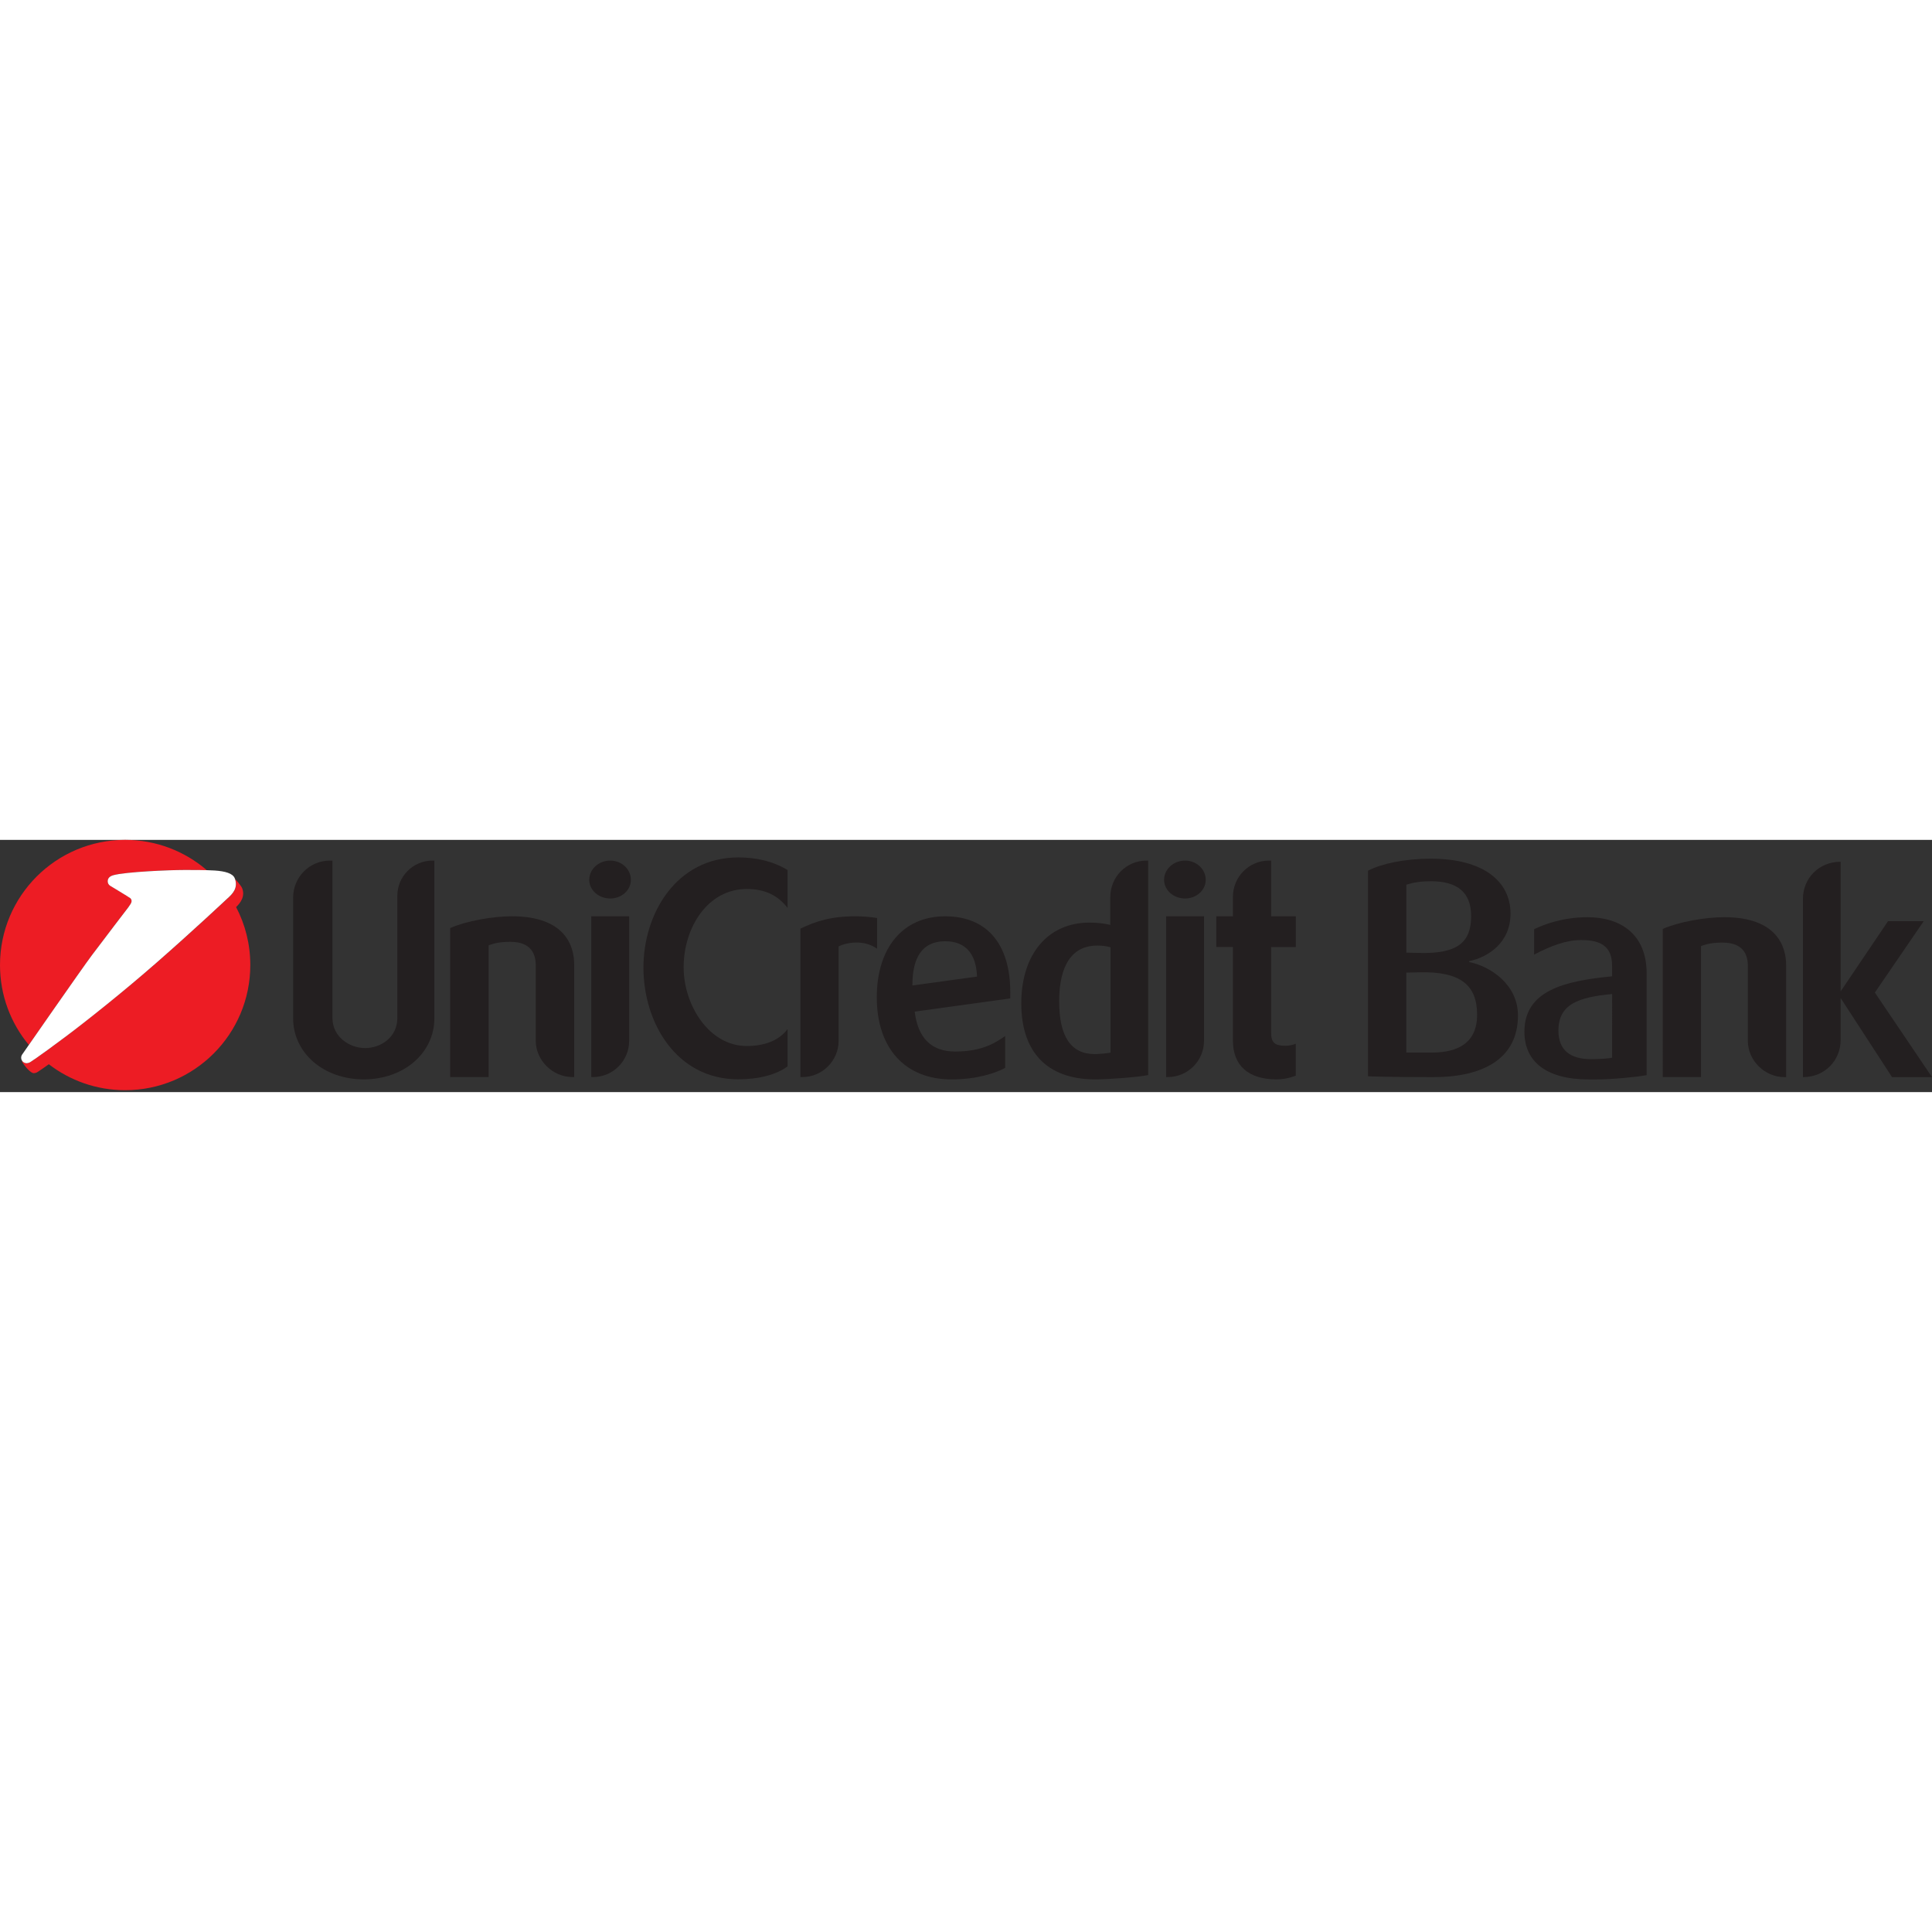 <?xml version="1.0" encoding="utf-8"?>
<!-- Generator: Adobe Illustrator 26.0.1, SVG Export Plug-In . SVG Version: 6.00 Build 0)  -->
<svg version="1.2" baseProfile="tiny-ps" id="Layer_1"  width ="743px" height="743px" xmlns="http://www.w3.org/2000/svg" xmlns:xlink="http://www.w3.org/1999/xlink"
	  viewBox="0 0 743 97" xml:space="preserve">
<rect x="0" y="0" width="743" height="97" fill="#333333" stroke="none"/>
<title>Unicredit Bank S.A.</title>
<g>
	<g>
		<g>
			<path fill="#231F20" d="M167.05,7.96v60.62c0,13.36-11.7,23.52-27.16,23.52c-15.46,0-27.16-10.16-27.16-23.52V22.2
				c0-7.84,6.29-14.24,14.13-14.24h0.99v60.51c0,7.18,6.4,11.59,12.59,11.59c5.96,0,12.37-4.09,12.37-11.59V21.43
				c0-7.4,6.07-13.47,13.47-13.47H167.05z"/>
			<path fill="#231F20" d="M196.86,29.38c20.65,0,23.96,11.59,23.96,18.55v43.28h-0.66c-7.62,0-14.13-6.4-14.13-14.02V48.15
				c0-4.09-1.66-8.94-9.72-8.94c-3.75,0-5.96,0.44-8.39,1.32c0,0.99,0,50.68,0,50.68h-14.8V33.91
				C179.41,31.14,189.57,29.38,196.86,29.38z"/>
			<path fill="#231F20" d="M234.67,7.96c4.42,0,7.95,3.31,7.95,7.4c0,3.97-3.53,7.18-7.95,7.18c-4.42,0-8.06-3.2-8.06-7.18
				C226.61,11.27,230.25,7.96,234.67,7.96z M241.96,29.38V77.3c0,7.62-6.18,13.91-13.91,13.91h-0.66V29.38H241.96z"/>
			<path fill="#231F20" d="M284,6.74c6.96,0,13.47,1.55,18.88,4.86v14.57c-3.31-4.31-8.06-7.29-15.68-7.29
				c-15.02,0-24.29,14.79-24.29,30.14c0,14.47,9.72,30.25,24.29,30.25c6.4,0,12.26-1.88,15.68-6.52v14.35
				c-4.31,3.2-11.04,4.97-18.99,4.97c-23.85,0-36.44-21.86-36.44-42.95C247.45,28.38,260.04,6.74,284,6.74z"/>
			<path fill="#231F20" d="M329.03,29.38c2.43,0,5.52,0.22,8.28,0.66v11.82c-5.08-3.64-11.82-2.43-14.8-0.88V77.3
				c0,7.62-6.29,13.91-13.91,13.91h-0.77V34.13C313.57,31.37,319.42,29.38,329.03,29.38z"/>
			<path fill="#231F20" d="M388.54,60.96l-36.77,5.08c1.22,10.05,6.29,15.35,15.57,15.35c10.27,0,15.46-3.31,19.21-5.96v12.26
				c-3.75,1.99-10.71,4.42-20.65,4.42c-18,0-28.71-12.15-28.71-31.58c0-18.88,9.94-31.14,26.28-31.14
				c16.12,0,25.06,10.71,25.06,29.26V60.96z M375.73,52.57c-0.44-12.26-8.06-13.58-12.15-13.58h-0.55
				c-8.28,0.22-12.15,6.07-12.15,17L375.73,52.57z"/>
			<path fill="#231F20" d="M441.56,7.96v82.48c-3.54,0.77-15.13,1.66-19.99,1.66h-0.99c-18-0.22-27.82-10.6-27.82-29.26
				c0-18.88,10.27-31.03,26.17-31.03c3.09,0,5.74,0.33,8.06,0.88V21.98c0-7.73,6.18-14.02,13.91-14.02H441.56z M427.09,41.3
				c-1.55-0.44-3.2-0.66-5.08-0.66c-12.15,0-14.68,11.7-14.68,21.42c0,13.58,4.53,20.32,13.69,20.32c1.55,0,4.97-0.33,6.07-0.55
				V41.3z"/>
			<path fill="#231F20" d="M455.74,7.96c4.42,0,7.95,3.31,7.95,7.4c0,3.97-3.53,7.18-7.95,7.18c-4.41,0-8.06-3.2-8.06-7.18
				C447.68,11.27,451.32,7.96,455.74,7.96z M463.03,29.38V77.3c0,7.62-6.18,13.91-13.91,13.91h-0.66V29.38H463.03z"/>
			<path fill="#231F20" d="M488.84,7.96v21.42h9.5v11.82h-9.5v32.79c0,3.97,1.32,5.19,5.63,5.19c1.1,0,2.76-0.33,3.86-0.77v12.26
				c-0.66,0.22-3.53,1.43-7.4,1.43c-10.82,0-16.78-5.3-16.78-14.91V41.19h-6.4V29.38h6.4v-7.51c0-7.62,6.18-13.91,13.8-13.91H488.84
				z"/>
		</g>
		<g>
			<path fill="#231F20" d="M564.99,46.65v0.33c7.91,1.54,18.78,8.46,18.78,20.54c0,16.47-13.18,23.72-32.51,23.72
				c-18.45,0-25.15-0.33-25.15-0.33V11.84c5.16-2.64,13.83-4.61,24.16-4.61c20.43,0,30.64,8.9,30.64,21.09
				C580.91,39.62,572.24,45.11,564.99,46.65z M565.76,29.3c0-9.11-5.27-13.4-15.48-13.4c-3.74,0-6.59,0.44-9.44,1.32v26.14
				l4.83,0.11C560.71,43.9,565.76,39.29,565.76,29.3z M545.66,50.93l-4.83,0.11v30.75c2.75,0,5.71,0,9.88,0
				c10.1,0,17.35-3.84,17.35-14.5C568.07,55.87,561.69,50.49,545.66,50.93z"/>
			<path fill="#231F20" d="M619.97,52.47V48.4c0-7.8-4.83-9.88-11.86-9.88c-5.82,0-11.64,2.2-18.12,5.6v-9.77
				c3.84-1.87,11.09-4.61,20.54-4.61c12.41,0,22.73,6.26,22.73,21.64v39.09c-4.06,0.77-13.51,1.65-19.22,1.65h-3.08
				c-16.25,0-24.71-6.81-24.71-18.34C586.25,57.96,601.63,54.22,619.97,52.47z M619.97,59.28c-12.85,1.21-20.64,3.84-20.64,14.06
				c0,7.58,4.61,10.98,12.52,10.98c3.08,0,6.7-0.22,8.13-0.55V59.28z"/>
			<path fill="#231F20" d="M663.07,29.73c20.53,0,23.83,11.53,23.83,18.45v43.05h-0.66c-7.58,0-14.06-6.37-14.06-13.95V48.4
				c0-4.06-1.65-8.9-9.66-8.9c-3.73,0-5.93,0.44-8.35,1.32c0,0.99,0,50.4,0,50.4h-14.71V34.23
				C645.72,31.49,655.82,29.73,663.07,29.73z"/>
			<path fill="#231F20" d="M707.86,76.95c0,7.91-6.15,14.28-14.39,14.28h-0.11V22.7c0-7.91,6.15-14.28,14.39-14.28h0.11v49.85
				l18.23-27.01h13.72l-18.78,27.45L743,91.23h-15.37l-19.77-30.42V76.95z"/>
		</g>
	</g>
	<g>
		<g>
			<path fill-rule="evenodd" fill="#ED1C24" d="M50.1,24.86c0.03-0.04,0.06-0.08,0.09-0.13c0.74-1.08,0.43-1.88-0.06-2.32
				c-0.31-0.28-7.78-4.8-7.78-4.8c-0.54-0.36-0.9-0.98-0.9-1.68c0-1.11,0.66-1.94,2.17-2.36c4.8-1.32,21.67-2.01,27.4-2.01
				c1.99,0,5.41-0.01,8.49,0.08l-0.14-0.13C70.96,4.34,60.05,0,48.13,0C21.55,0,0,21.55,0,48.13c0,11.69,4.16,22.4,11.09,30.73l0,0
				c6.05-8.69,20.97-30.13,24.24-34.51c3.77-5.05,12.36-16.27,13.82-18.17l0.07-0.09L50.1,24.86z"/>
			<path fill-rule="evenodd" fill="#ED1C24" d="M18.78,86.28c8.12,6.26,18.3,9.98,29.35,9.98c26.58,0,48.13-21.54,48.13-48.13
				c0-8.04-1.97-15.63-5.46-22.29l0,0c1.66-1.59,3.57-4.12,2.31-7.29c-0.39-0.94-2.26-3.08-2.74-3.6l0.07,0.19
				c1.17,3.53-1.15,5.75-2.81,7.26c-0.91,0.83-13.13,12.35-27.46,24.88C47.52,58.32,33.39,69.56,25.21,75.69
				c-11.51,8.62-13.75,9.87-13.75,9.87c-0.31,0.16-0.81,0.31-1.18,0.31c-0.7,0-1.31-0.32-1.7-0.82l-0.01-0.02
				c-0.06,0.15-0.08,0.28-0.03,0.37c1.23,2,3.28,4.32,4.47,4.32c0.37,0,0.88-0.14,1.19-0.3C14.19,89.41,15.1,88.91,18.78,86.28
				L18.78,86.28z"/>
		</g>
		<path fill-rule="evenodd" fill="#FFFFFF" d="M50.16,24.73c0.74-1.08,0.43-1.89-0.06-2.32c-0.31-0.28-7.78-4.79-7.78-4.79
			c-0.54-0.36-0.9-0.98-0.9-1.68c0-1.11,0.66-1.94,2.17-2.36c4.8-1.32,21.67-2.01,27.4-2.01c2.71,0,8.07-0.02,11.59,0.21
			c3.96,0.26,6.96,1.08,7.7,2.99c1.46,3.75-0.96,6.07-2.68,7.63c-0.91,0.83-13.13,12.35-27.46,24.88
			C47.52,58.33,33.39,69.57,25.2,75.7c-11.51,8.62-13.75,9.87-13.75,9.87c-0.31,0.16-0.81,0.31-1.18,0.31
			c-1.19,0-2.13-0.91-2.13-2.11c0-0.46,0.14-0.88,0.38-1.22c0,0,22.67-32.66,26.8-38.18c4.13-5.52,14.03-18.44,14.03-18.44
			S49.45,25.77,50.16,24.73z"/>
	</g>
</g>
</svg>
